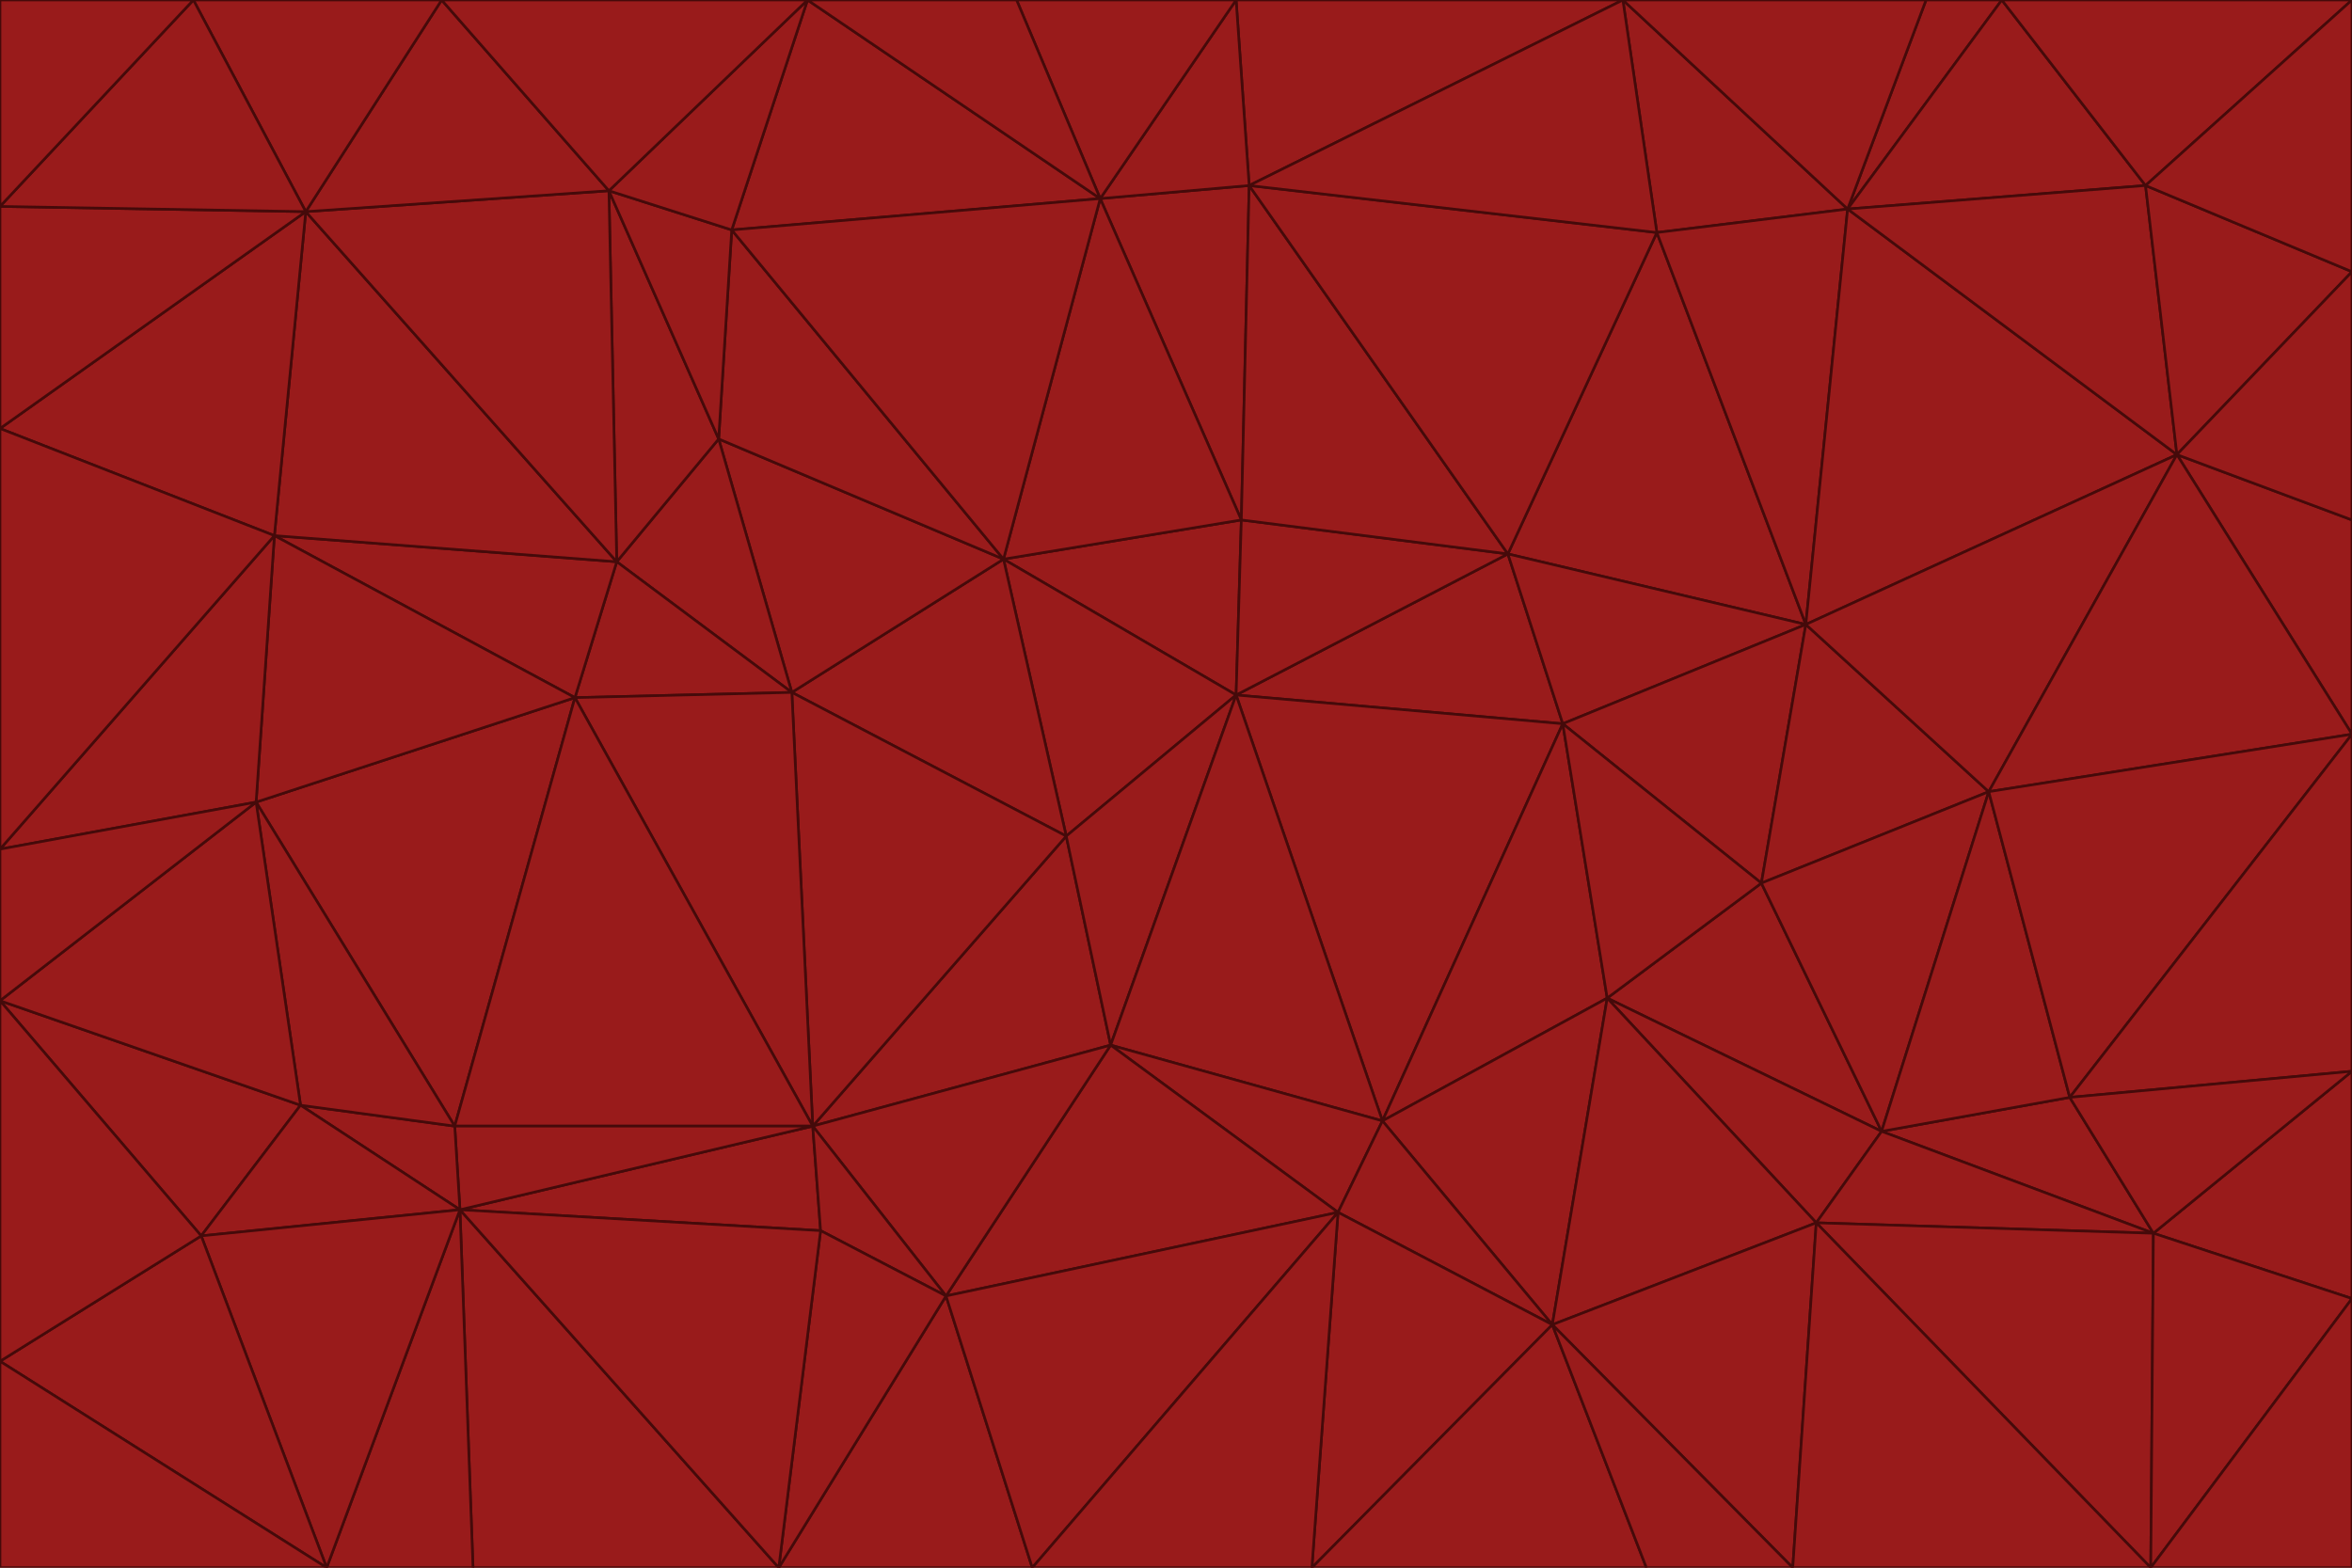 <svg id="visual" viewBox="0 0 900 600" width="900" height="600" xmlns="http://www.w3.org/2000/svg" xmlns:xlink="http://www.w3.org/1999/xlink" version="1.1"><g stroke-width="1" stroke-linejoin="bevel"><path d="M473 266L475 199L384 214Z" fill="#991b1b" stroke="#450a0a"></path><path d="M384 214L408 320L473 266Z" fill="#991b1b" stroke="#450a0a"></path><path d="M384 214L303 265L408 320Z" fill="#991b1b" stroke="#450a0a"></path><path d="M598 277L577 212L473 266Z" fill="#991b1b" stroke="#450a0a"></path><path d="M473 266L577 212L475 199Z" fill="#991b1b" stroke="#450a0a"></path><path d="M478 71L421 76L475 199Z" fill="#991b1b" stroke="#450a0a"></path><path d="M475 199L421 76L384 214Z" fill="#991b1b" stroke="#450a0a"></path><path d="M384 214L275 168L303 265Z" fill="#991b1b" stroke="#450a0a"></path><path d="M577 212L478 71L475 199Z" fill="#991b1b" stroke="#450a0a"></path><path d="M311 431L425 400L408 320Z" fill="#991b1b" stroke="#450a0a"></path><path d="M408 320L425 400L473 266Z" fill="#991b1b" stroke="#450a0a"></path><path d="M529 429L598 277L473 266Z" fill="#991b1b" stroke="#450a0a"></path><path d="M280 88L275 168L384 214Z" fill="#991b1b" stroke="#450a0a"></path><path d="M275 168L236 215L303 265Z" fill="#991b1b" stroke="#450a0a"></path><path d="M303 265L311 431L408 320Z" fill="#991b1b" stroke="#450a0a"></path><path d="M309 0L280 88L421 76Z" fill="#991b1b" stroke="#450a0a"></path><path d="M421 76L280 88L384 214Z" fill="#991b1b" stroke="#450a0a"></path><path d="M275 168L233 73L236 215Z" fill="#991b1b" stroke="#450a0a"></path><path d="M236 215L220 267L303 265Z" fill="#991b1b" stroke="#450a0a"></path><path d="M425 400L529 429L473 266Z" fill="#991b1b" stroke="#450a0a"></path><path d="M220 267L311 431L303 265Z" fill="#991b1b" stroke="#450a0a"></path><path d="M425 400L512 464L529 429Z" fill="#991b1b" stroke="#450a0a"></path><path d="M621 0L473 0L478 71Z" fill="#991b1b" stroke="#450a0a"></path><path d="M478 71L473 0L421 76Z" fill="#991b1b" stroke="#450a0a"></path><path d="M473 0L389 0L421 76Z" fill="#991b1b" stroke="#450a0a"></path><path d="M529 429L615 382L598 277Z" fill="#991b1b" stroke="#450a0a"></path><path d="M362 496L512 464L425 400Z" fill="#991b1b" stroke="#450a0a"></path><path d="M529 429L594 507L615 382Z" fill="#991b1b" stroke="#450a0a"></path><path d="M691 239L634 89L577 212Z" fill="#991b1b" stroke="#450a0a"></path><path d="M577 212L634 89L478 71Z" fill="#991b1b" stroke="#450a0a"></path><path d="M691 239L577 212L598 277Z" fill="#991b1b" stroke="#450a0a"></path><path d="M280 88L233 73L275 168Z" fill="#991b1b" stroke="#450a0a"></path><path d="M236 215L105 205L220 267Z" fill="#991b1b" stroke="#450a0a"></path><path d="M309 0L233 73L280 88Z" fill="#991b1b" stroke="#450a0a"></path><path d="M674 338L691 239L598 277Z" fill="#991b1b" stroke="#450a0a"></path><path d="M389 0L309 0L421 76Z" fill="#991b1b" stroke="#450a0a"></path><path d="M720 433L674 338L615 382Z" fill="#991b1b" stroke="#450a0a"></path><path d="M615 382L674 338L598 277Z" fill="#991b1b" stroke="#450a0a"></path><path d="M176 463L314 471L311 431Z" fill="#991b1b" stroke="#450a0a"></path><path d="M311 431L362 496L425 400Z" fill="#991b1b" stroke="#450a0a"></path><path d="M314 471L362 496L311 431Z" fill="#991b1b" stroke="#450a0a"></path><path d="M707 80L621 0L634 89Z" fill="#991b1b" stroke="#450a0a"></path><path d="M634 89L621 0L478 71Z" fill="#991b1b" stroke="#450a0a"></path><path d="M691 239L707 80L634 89Z" fill="#991b1b" stroke="#450a0a"></path><path d="M512 464L594 507L529 429Z" fill="#991b1b" stroke="#450a0a"></path><path d="M502 600L594 507L512 464Z" fill="#991b1b" stroke="#450a0a"></path><path d="M98 307L174 431L220 267Z" fill="#991b1b" stroke="#450a0a"></path><path d="M220 267L174 431L311 431Z" fill="#991b1b" stroke="#450a0a"></path><path d="M298 600L395 600L362 496Z" fill="#991b1b" stroke="#450a0a"></path><path d="M117 81L105 205L236 215Z" fill="#991b1b" stroke="#450a0a"></path><path d="M674 338L761 303L691 239Z" fill="#991b1b" stroke="#450a0a"></path><path d="M691 239L833 174L707 80Z" fill="#991b1b" stroke="#450a0a"></path><path d="M720 433L761 303L674 338Z" fill="#991b1b" stroke="#450a0a"></path><path d="M105 205L98 307L220 267Z" fill="#991b1b" stroke="#450a0a"></path><path d="M174 431L176 463L311 431Z" fill="#991b1b" stroke="#450a0a"></path><path d="M115 423L176 463L174 431Z" fill="#991b1b" stroke="#450a0a"></path><path d="M695 468L720 433L615 382Z" fill="#991b1b" stroke="#450a0a"></path><path d="M233 73L117 81L236 215Z" fill="#991b1b" stroke="#450a0a"></path><path d="M169 0L117 81L233 73Z" fill="#991b1b" stroke="#450a0a"></path><path d="M309 0L169 0L233 73Z" fill="#991b1b" stroke="#450a0a"></path><path d="M594 507L695 468L615 382Z" fill="#991b1b" stroke="#450a0a"></path><path d="M298 600L362 496L314 471Z" fill="#991b1b" stroke="#450a0a"></path><path d="M362 496L395 600L512 464Z" fill="#991b1b" stroke="#450a0a"></path><path d="M594 507L686 600L695 468Z" fill="#991b1b" stroke="#450a0a"></path><path d="M98 307L115 423L174 431Z" fill="#991b1b" stroke="#450a0a"></path><path d="M395 600L502 600L512 464Z" fill="#991b1b" stroke="#450a0a"></path><path d="M766 0L737 0L707 80Z" fill="#991b1b" stroke="#450a0a"></path><path d="M707 80L737 0L621 0Z" fill="#991b1b" stroke="#450a0a"></path><path d="M181 600L298 600L176 463Z" fill="#991b1b" stroke="#450a0a"></path><path d="M176 463L298 600L314 471Z" fill="#991b1b" stroke="#450a0a"></path><path d="M900 199L833 174L900 281Z" fill="#991b1b" stroke="#450a0a"></path><path d="M761 303L833 174L691 239Z" fill="#991b1b" stroke="#450a0a"></path><path d="M821 71L766 0L707 80Z" fill="#991b1b" stroke="#450a0a"></path><path d="M824 472L792 420L720 433Z" fill="#991b1b" stroke="#450a0a"></path><path d="M720 433L792 420L761 303Z" fill="#991b1b" stroke="#450a0a"></path><path d="M824 472L720 433L695 468Z" fill="#991b1b" stroke="#450a0a"></path><path d="M502 600L630 600L594 507Z" fill="#991b1b" stroke="#450a0a"></path><path d="M833 174L821 71L707 80Z" fill="#991b1b" stroke="#450a0a"></path><path d="M169 0L74 0L117 81Z" fill="#991b1b" stroke="#450a0a"></path><path d="M117 81L0 164L105 205Z" fill="#991b1b" stroke="#450a0a"></path><path d="M105 205L0 325L98 307Z" fill="#991b1b" stroke="#450a0a"></path><path d="M0 383L77 473L115 423Z" fill="#991b1b" stroke="#450a0a"></path><path d="M115 423L77 473L176 463Z" fill="#991b1b" stroke="#450a0a"></path><path d="M0 383L115 423L98 307Z" fill="#991b1b" stroke="#450a0a"></path><path d="M0 79L0 164L117 81Z" fill="#991b1b" stroke="#450a0a"></path><path d="M0 164L0 325L105 205Z" fill="#991b1b" stroke="#450a0a"></path><path d="M630 600L686 600L594 507Z" fill="#991b1b" stroke="#450a0a"></path><path d="M125 600L181 600L176 463Z" fill="#991b1b" stroke="#450a0a"></path><path d="M823 600L824 472L695 468Z" fill="#991b1b" stroke="#450a0a"></path><path d="M900 281L833 174L761 303Z" fill="#991b1b" stroke="#450a0a"></path><path d="M0 325L0 383L98 307Z" fill="#991b1b" stroke="#450a0a"></path><path d="M77 473L125 600L176 463Z" fill="#991b1b" stroke="#450a0a"></path><path d="M74 0L0 79L117 81Z" fill="#991b1b" stroke="#450a0a"></path><path d="M900 281L761 303L792 420Z" fill="#991b1b" stroke="#450a0a"></path><path d="M833 174L900 104L821 71Z" fill="#991b1b" stroke="#450a0a"></path><path d="M900 410L900 281L792 420Z" fill="#991b1b" stroke="#450a0a"></path><path d="M0 521L125 600L77 473Z" fill="#991b1b" stroke="#450a0a"></path><path d="M900 199L900 104L833 174Z" fill="#991b1b" stroke="#450a0a"></path><path d="M821 71L900 0L766 0Z" fill="#991b1b" stroke="#450a0a"></path><path d="M74 0L0 0L0 79Z" fill="#991b1b" stroke="#450a0a"></path><path d="M900 497L900 410L824 472Z" fill="#991b1b" stroke="#450a0a"></path><path d="M824 472L900 410L792 420Z" fill="#991b1b" stroke="#450a0a"></path><path d="M900 104L900 0L821 71Z" fill="#991b1b" stroke="#450a0a"></path><path d="M0 383L0 521L77 473Z" fill="#991b1b" stroke="#450a0a"></path><path d="M686 600L823 600L695 468Z" fill="#991b1b" stroke="#450a0a"></path><path d="M823 600L900 497L824 472Z" fill="#991b1b" stroke="#450a0a"></path><path d="M0 521L0 600L125 600Z" fill="#991b1b" stroke="#450a0a"></path><path d="M823 600L900 600L900 497Z" fill="#991b1b" stroke="#450a0a"></path></g></svg>